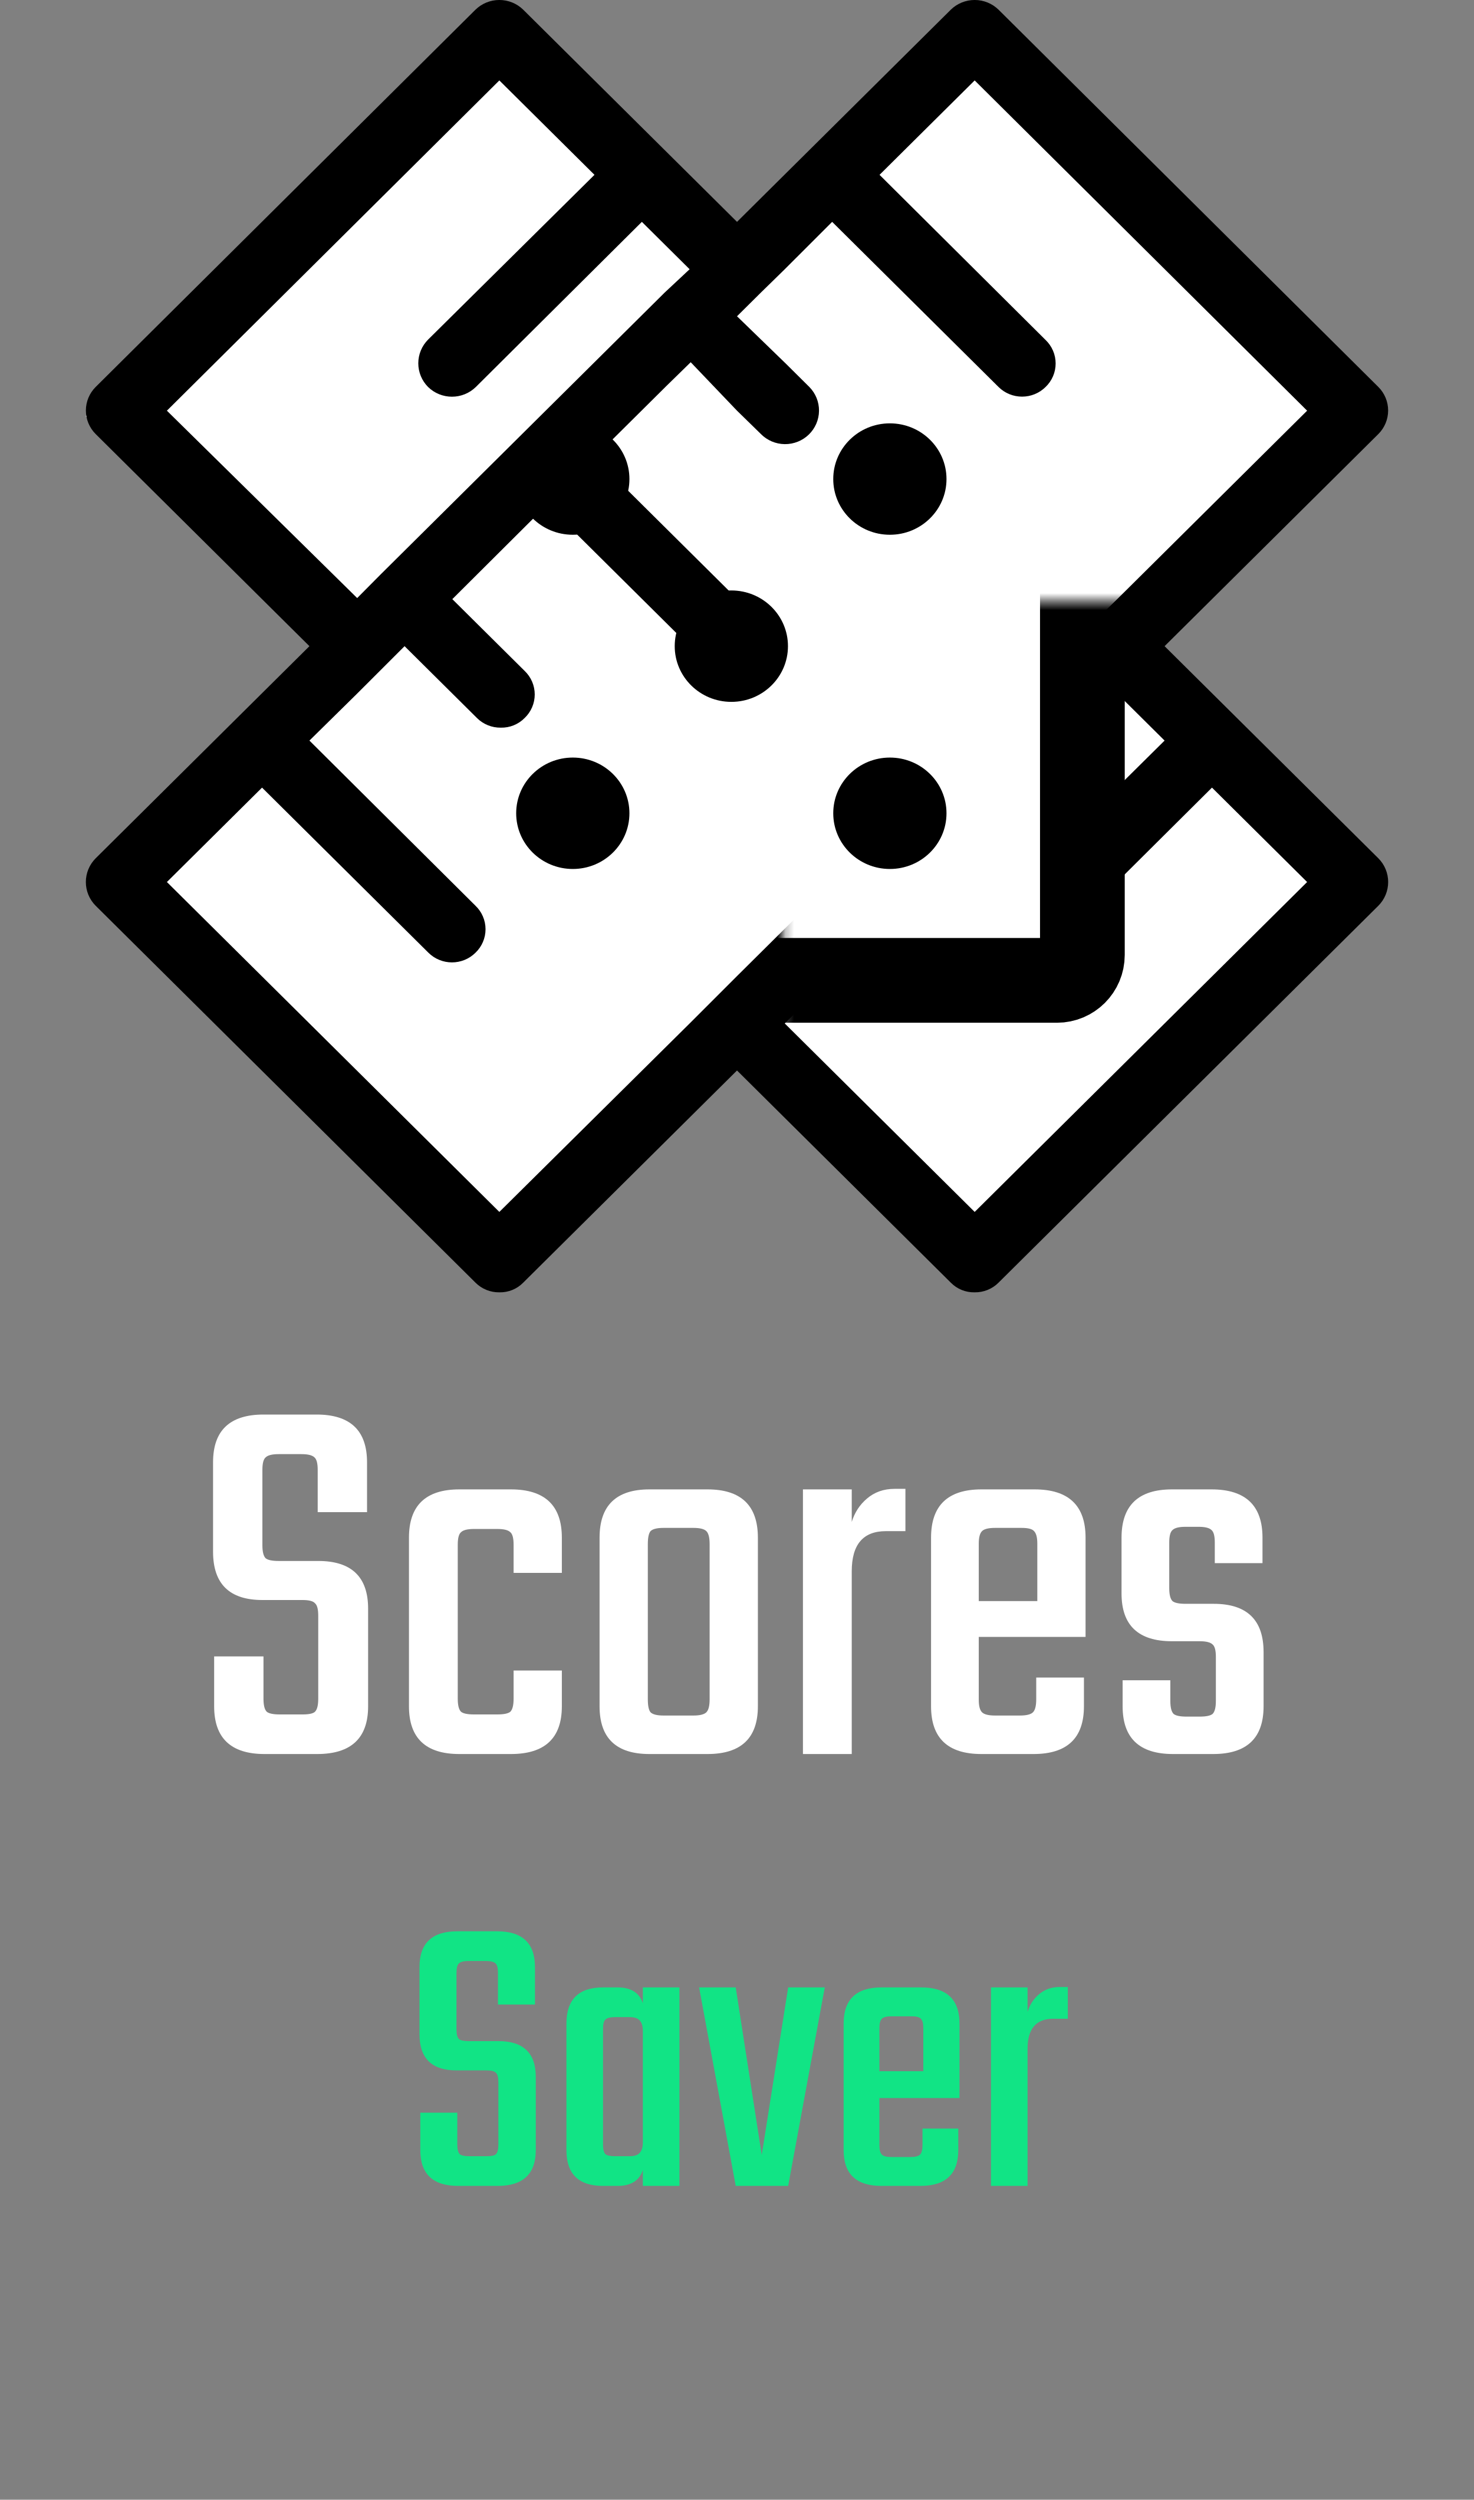 <svg width="174" height="295" viewBox="0 0 174 295" fill="none" xmlns="http://www.w3.org/2000/svg">
<rect x="0" y="0" width="174" height="295" fill="#808080" stroke="none"/>
<g clip-path="url(#clip0)">
<rect width="143.51" height="66.616" transform="matrix(0.713 -0.701 0.732 0.682 11.473 103.866)" fill="white"/>
<rect width="143.791" height="65.668" transform="matrix(0.719 0.695 -0.726 0.688 57.79 3.944)" fill="white"/>
<path d="M137.475 76.257L162.712 51.22C163.45 50.482 163.864 49.484 163.864 48.445C163.864 47.405 163.45 46.408 162.712 45.67L117.875 1.145C117.124 0.41 116.111 -0.002 115.056 -0.002C114.002 -0.002 112.989 0.41 112.238 1.145L87.001 26.182L61.764 1.145C61.013 0.41 60.001 -0.002 58.946 -0.002C57.891 -0.002 56.879 0.41 56.127 1.145L11.29 45.67C10.552 46.408 10.138 47.405 10.138 48.445C10.138 49.484 10.552 50.482 11.29 51.22L36.527 76.257L11.29 101.295C10.549 102.04 10.134 103.044 10.134 104.091C10.134 105.137 10.549 106.142 11.29 106.887L56.127 151.369C56.495 151.739 56.935 152.03 57.419 152.227C57.903 152.423 58.422 152.521 58.946 152.513C59.47 152.526 59.99 152.43 60.475 152.234C60.96 152.037 61.399 151.743 61.764 151.369L87.001 126.332L112.238 151.369C112.603 151.743 113.042 152.037 113.527 152.234C114.012 152.43 114.533 152.526 115.056 152.513C115.58 152.521 116.099 152.423 116.583 152.227C117.068 152.03 117.507 151.739 117.875 151.369L162.712 106.887C163.453 106.142 163.868 105.137 163.868 104.091C163.868 103.044 163.453 102.04 162.712 101.295L137.475 76.257ZM19.702 48.466L58.946 9.491L70.176 20.633L50.533 40.078C49.793 40.823 49.377 41.828 49.377 42.874C49.377 43.92 49.793 44.925 50.533 45.67C51.285 46.405 52.297 46.817 53.352 46.817C54.407 46.817 55.419 46.405 56.17 45.67L75.77 26.182L81.407 31.774L78.461 34.528L61.636 51.22L44.939 67.784L42.164 70.58L19.702 48.466ZM81.407 120.782L58.946 143.024L19.702 104.091L30.933 92.949L50.576 112.436C51.313 113.166 52.311 113.576 53.352 113.576C54.392 113.576 55.391 113.166 56.127 112.436C56.503 112.077 56.802 111.646 57.006 111.169C57.21 110.692 57.316 110.18 57.316 109.662C57.316 109.144 57.21 108.631 57.006 108.154C56.802 107.677 56.503 107.246 56.127 106.887L36.527 87.399L42.164 81.849L47.758 76.257L56.298 84.73C56.666 85.099 57.105 85.391 57.59 85.587C58.074 85.784 58.593 85.881 59.117 85.874C59.64 85.886 60.161 85.791 60.646 85.594C61.131 85.397 61.57 85.103 61.935 84.73C62.311 84.371 62.61 83.939 62.814 83.463C63.018 82.986 63.123 82.473 63.123 81.955C63.123 81.437 63.018 80.925 62.814 80.448C62.61 79.971 62.311 79.54 61.935 79.18L53.394 70.707L64.582 59.566L84.225 79.053C84.973 79.795 85.987 80.211 87.044 80.211C88.101 80.211 89.115 79.795 89.862 79.053C90.61 78.312 91.03 77.306 91.03 76.257C91.03 75.209 90.61 74.203 89.862 73.461L87.001 70.665L70.176 53.974L78.717 45.501L81.535 42.747L87.001 48.466L89.82 51.22C90.561 51.973 91.574 52.402 92.635 52.414C93.696 52.426 94.719 52.019 95.478 51.283C96.236 50.547 96.669 49.543 96.681 48.49C96.693 47.437 96.283 46.423 95.542 45.67L92.766 42.916L87.001 37.324L89.82 34.528L92.638 31.774L98.232 26.182L117.875 45.67C118.611 46.4 119.61 46.809 120.65 46.809C121.691 46.809 122.69 46.4 123.426 45.67C123.802 45.31 124.101 44.879 124.305 44.403C124.509 43.926 124.614 43.413 124.614 42.895C124.614 42.377 124.509 41.864 124.305 41.388C124.101 40.911 123.802 40.48 123.426 40.12L103.826 20.633L115.056 9.491L154.3 48.466L131.881 70.707L129.063 73.461L126.244 76.257L117.704 84.73L87.001 115.19L81.407 120.782ZM115.056 143.024L92.638 120.782L131.881 81.849L137.475 87.399L117.832 106.844C117.092 107.59 116.676 108.594 116.676 109.64C116.676 110.687 117.092 111.691 117.832 112.436C118.583 113.171 119.596 113.583 120.65 113.583C121.705 113.583 122.718 113.171 123.469 112.436L143.069 92.949L154.3 104.091L115.056 143.024Z" fill="black"/>
<mask id="path-4-inside-1" fill="white">
<rect x="46.228" y="35.498" width="81.543" height="80.2" rx="3"/>
</mask>
<rect x="46.228" y="35.498" width="81.543" height="80.2" rx="3" fill="white" stroke="black" stroke-width="10" mask="url(#path-4-inside-1)"/>
<ellipse cx="67.617" cy="56.535" rx="6.684" ry="6.574" fill="black"/>
<ellipse cx="67.617" cy="95.977" rx="6.684" ry="6.574" fill="black"/>
<ellipse cx="105.046" cy="56.535" rx="6.684" ry="6.574" fill="black"/>
<ellipse cx="105.046" cy="95.977" rx="6.684" ry="6.574" fill="black"/>
<ellipse cx="86.332" cy="76.256" rx="6.684" ry="6.574" fill="black"/>
</g>
<path d="M37.567 200.472V190.68C37.567 189.912 37.439 189.421 37.183 189.208C36.969 188.952 36.479 188.824 35.711 188.824H30.975C27.092 188.824 25.151 186.925 25.151 183.128V172.568C25.151 168.813 27.135 166.936 31.103 166.936H37.375C41.343 166.936 43.327 168.813 43.327 172.568V178.456H37.503V173.464C37.503 172.696 37.375 172.205 37.119 171.992C36.863 171.736 36.351 171.608 35.583 171.608H32.895C32.127 171.608 31.615 171.736 31.359 171.992C31.103 172.205 30.975 172.696 30.975 173.464V182.36C30.975 183.128 31.103 183.64 31.359 183.896C31.615 184.109 32.127 184.216 32.895 184.216H37.567C41.492 184.216 43.455 186.093 43.455 189.848V201.368C43.455 205.123 41.449 207 37.439 207H31.231C27.263 207 25.279 205.123 25.279 201.368V195.48H31.103V200.472C31.103 201.24 31.231 201.752 31.487 202.008C31.743 202.221 32.255 202.328 33.023 202.328H35.711C36.479 202.328 36.969 202.221 37.183 202.008C37.439 201.752 37.567 201.24 37.567 200.472ZM66.324 185.624H60.628V182.296C60.628 181.528 60.5 181.037 60.244 180.824C59.988 180.568 59.476 180.44 58.708 180.44H55.956C55.188 180.44 54.676 180.568 54.42 180.824C54.164 181.037 54.036 181.528 54.036 182.296V200.472C54.036 201.24 54.164 201.752 54.42 202.008C54.676 202.221 55.188 202.328 55.956 202.328H58.708C59.476 202.328 59.988 202.221 60.244 202.008C60.5 201.752 60.628 201.24 60.628 200.472V197.144H66.324V201.368C66.324 205.123 64.318 207 60.308 207H54.228C50.26 207 48.276 205.123 48.276 201.368V181.464C48.276 177.667 50.26 175.768 54.228 175.768H60.308C64.318 175.768 66.324 177.667 66.324 181.464V185.624ZM76.665 175.768H83.513C87.481 175.768 89.465 177.667 89.465 181.464V201.368C89.465 205.123 87.481 207 83.513 207H76.665C72.74 207 70.777 205.123 70.777 201.368V181.464C70.777 177.667 72.74 175.768 76.665 175.768ZM83.769 200.536V182.232C83.769 181.464 83.641 180.952 83.385 180.696C83.129 180.44 82.617 180.312 81.849 180.312H78.329C77.561 180.312 77.049 180.44 76.793 180.696C76.58 180.952 76.473 181.464 76.473 182.232V200.536C76.473 201.304 76.58 201.816 76.793 202.072C77.049 202.328 77.561 202.456 78.329 202.456H81.849C82.617 202.456 83.129 202.328 83.385 202.072C83.641 201.816 83.769 201.304 83.769 200.536ZM105.601 175.704H106.881V180.696H104.577C101.889 180.696 100.545 182.275 100.545 185.432V207H94.785V175.768H100.545V179.608C100.886 178.499 101.483 177.581 102.337 176.856C103.233 176.088 104.321 175.704 105.601 175.704ZM115.859 175.768H122.131C126.141 175.768 128.147 177.667 128.147 181.464V193.176H115.539V200.6C115.539 201.325 115.667 201.816 115.923 202.072C116.179 202.328 116.691 202.456 117.459 202.456H120.403C121.171 202.456 121.683 202.328 121.939 202.072C122.195 201.816 122.323 201.304 122.323 200.536V197.976H127.955V201.368C127.955 205.123 125.971 207 122.003 207H115.859C111.891 207 109.907 205.123 109.907 201.368V181.464C109.907 177.667 111.891 175.768 115.859 175.768ZM115.539 188.952H122.451V182.168C122.451 181.443 122.323 180.952 122.067 180.696C121.853 180.44 121.363 180.312 120.595 180.312H117.459C116.691 180.312 116.179 180.44 115.923 180.696C115.667 180.952 115.539 181.443 115.539 182.168V188.952ZM143.529 200.728V195.544C143.529 194.776 143.401 194.285 143.145 194.072C142.889 193.816 142.377 193.688 141.609 193.688H138.345C134.377 193.688 132.393 191.811 132.393 188.056V181.464C132.393 177.667 134.377 175.768 138.345 175.768H143.017C147.028 175.768 149.033 177.667 149.033 181.464V184.472H143.401V182.04C143.401 181.272 143.273 180.781 143.017 180.568C142.761 180.312 142.249 180.184 141.481 180.184H139.945C139.177 180.184 138.665 180.312 138.409 180.568C138.153 180.781 138.025 181.272 138.025 182.04V187.416C138.025 188.184 138.153 188.696 138.409 188.952C138.665 189.165 139.177 189.272 139.945 189.272H143.273C147.199 189.272 149.161 191.171 149.161 194.968V201.368C149.161 205.123 147.177 207 143.209 207H138.473C134.505 207 132.521 205.123 132.521 201.368V198.296H138.153V200.728C138.153 201.496 138.281 202.008 138.537 202.264C138.793 202.477 139.305 202.584 140.073 202.584H141.609C142.377 202.584 142.889 202.477 143.145 202.264C143.401 202.008 143.529 201.496 143.529 200.728Z" fill="white"/>
<path d="M58.831 253.071V245.727C58.831 245.151 58.735 244.783 58.543 244.623C58.383 244.431 58.015 244.335 57.439 244.335H53.887C50.975 244.335 49.519 242.911 49.519 240.063V232.143C49.519 229.327 51.007 227.919 53.983 227.919H58.687C61.663 227.919 63.151 229.327 63.151 232.143V236.559H58.783V232.815C58.783 232.239 58.687 231.871 58.495 231.711C58.303 231.519 57.919 231.423 57.343 231.423H55.327C54.751 231.423 54.367 231.519 54.175 231.711C53.983 231.871 53.887 232.239 53.887 232.815V239.487C53.887 240.063 53.983 240.447 54.175 240.639C54.367 240.799 54.751 240.879 55.327 240.879H58.831C61.775 240.879 63.247 242.287 63.247 245.103V253.743C63.247 256.559 61.743 257.967 58.735 257.967H54.079C51.103 257.967 49.615 256.559 49.615 253.743V249.327H53.983V253.071C53.983 253.647 54.079 254.031 54.271 254.223C54.463 254.383 54.847 254.463 55.423 254.463H57.439C58.015 254.463 58.383 254.383 58.543 254.223C58.735 254.031 58.831 253.647 58.831 253.071ZM75.887 234.543H80.207V257.967H75.887V256.095C75.471 257.343 74.479 257.967 72.911 257.967H71.183C68.303 257.967 66.863 256.559 66.863 253.743V238.815C66.863 235.967 68.303 234.543 71.183 234.543H72.911C74.479 234.543 75.471 235.167 75.887 236.415V234.543ZM72.623 254.463H74.303C74.879 254.463 75.279 254.335 75.503 254.079C75.759 253.823 75.887 253.391 75.887 252.783V239.727C75.887 239.119 75.759 238.687 75.503 238.431C75.279 238.175 74.879 238.047 74.303 238.047H72.623C72.047 238.047 71.663 238.143 71.471 238.335C71.279 238.495 71.183 238.863 71.183 239.439V253.071C71.183 253.647 71.279 254.031 71.471 254.223C71.663 254.383 72.047 254.463 72.623 254.463ZM86.848 234.543L89.92 254.319L93.04 234.543H97.36L93.04 257.967H86.848L82.528 234.543H86.848ZM104.05 234.543H108.754C111.762 234.543 113.266 235.967 113.266 238.815V247.599H103.81V253.167C103.81 253.711 103.906 254.079 104.098 254.271C104.29 254.463 104.674 254.559 105.25 254.559H107.458C108.034 254.559 108.418 254.463 108.61 254.271C108.802 254.079 108.898 253.695 108.898 253.119V251.199H113.122V253.743C113.122 256.559 111.634 257.967 108.658 257.967H104.05C101.074 257.967 99.586 256.559 99.586 253.743V238.815C99.586 235.967 101.074 234.543 104.05 234.543ZM103.81 244.431H108.994V239.343C108.994 238.799 108.898 238.431 108.706 238.239C108.546 238.047 108.178 237.951 107.602 237.951H105.25C104.674 237.951 104.29 238.047 104.098 238.239C103.906 238.431 103.81 238.799 103.81 239.343V244.431ZM125.091 234.495H126.051V238.239H124.323C122.307 238.239 121.299 239.423 121.299 241.791V257.967H116.979V234.543H121.299V237.423C121.555 236.591 122.003 235.903 122.643 235.359C123.315 234.783 124.131 234.495 125.091 234.495Z" fill="#11E485"/>
<defs>
<clipPath id="clip0">
<rect width="153.728" height="190.64" fill="white" transform="translate(10.136)"/>
</clipPath>
</defs>
</svg>
